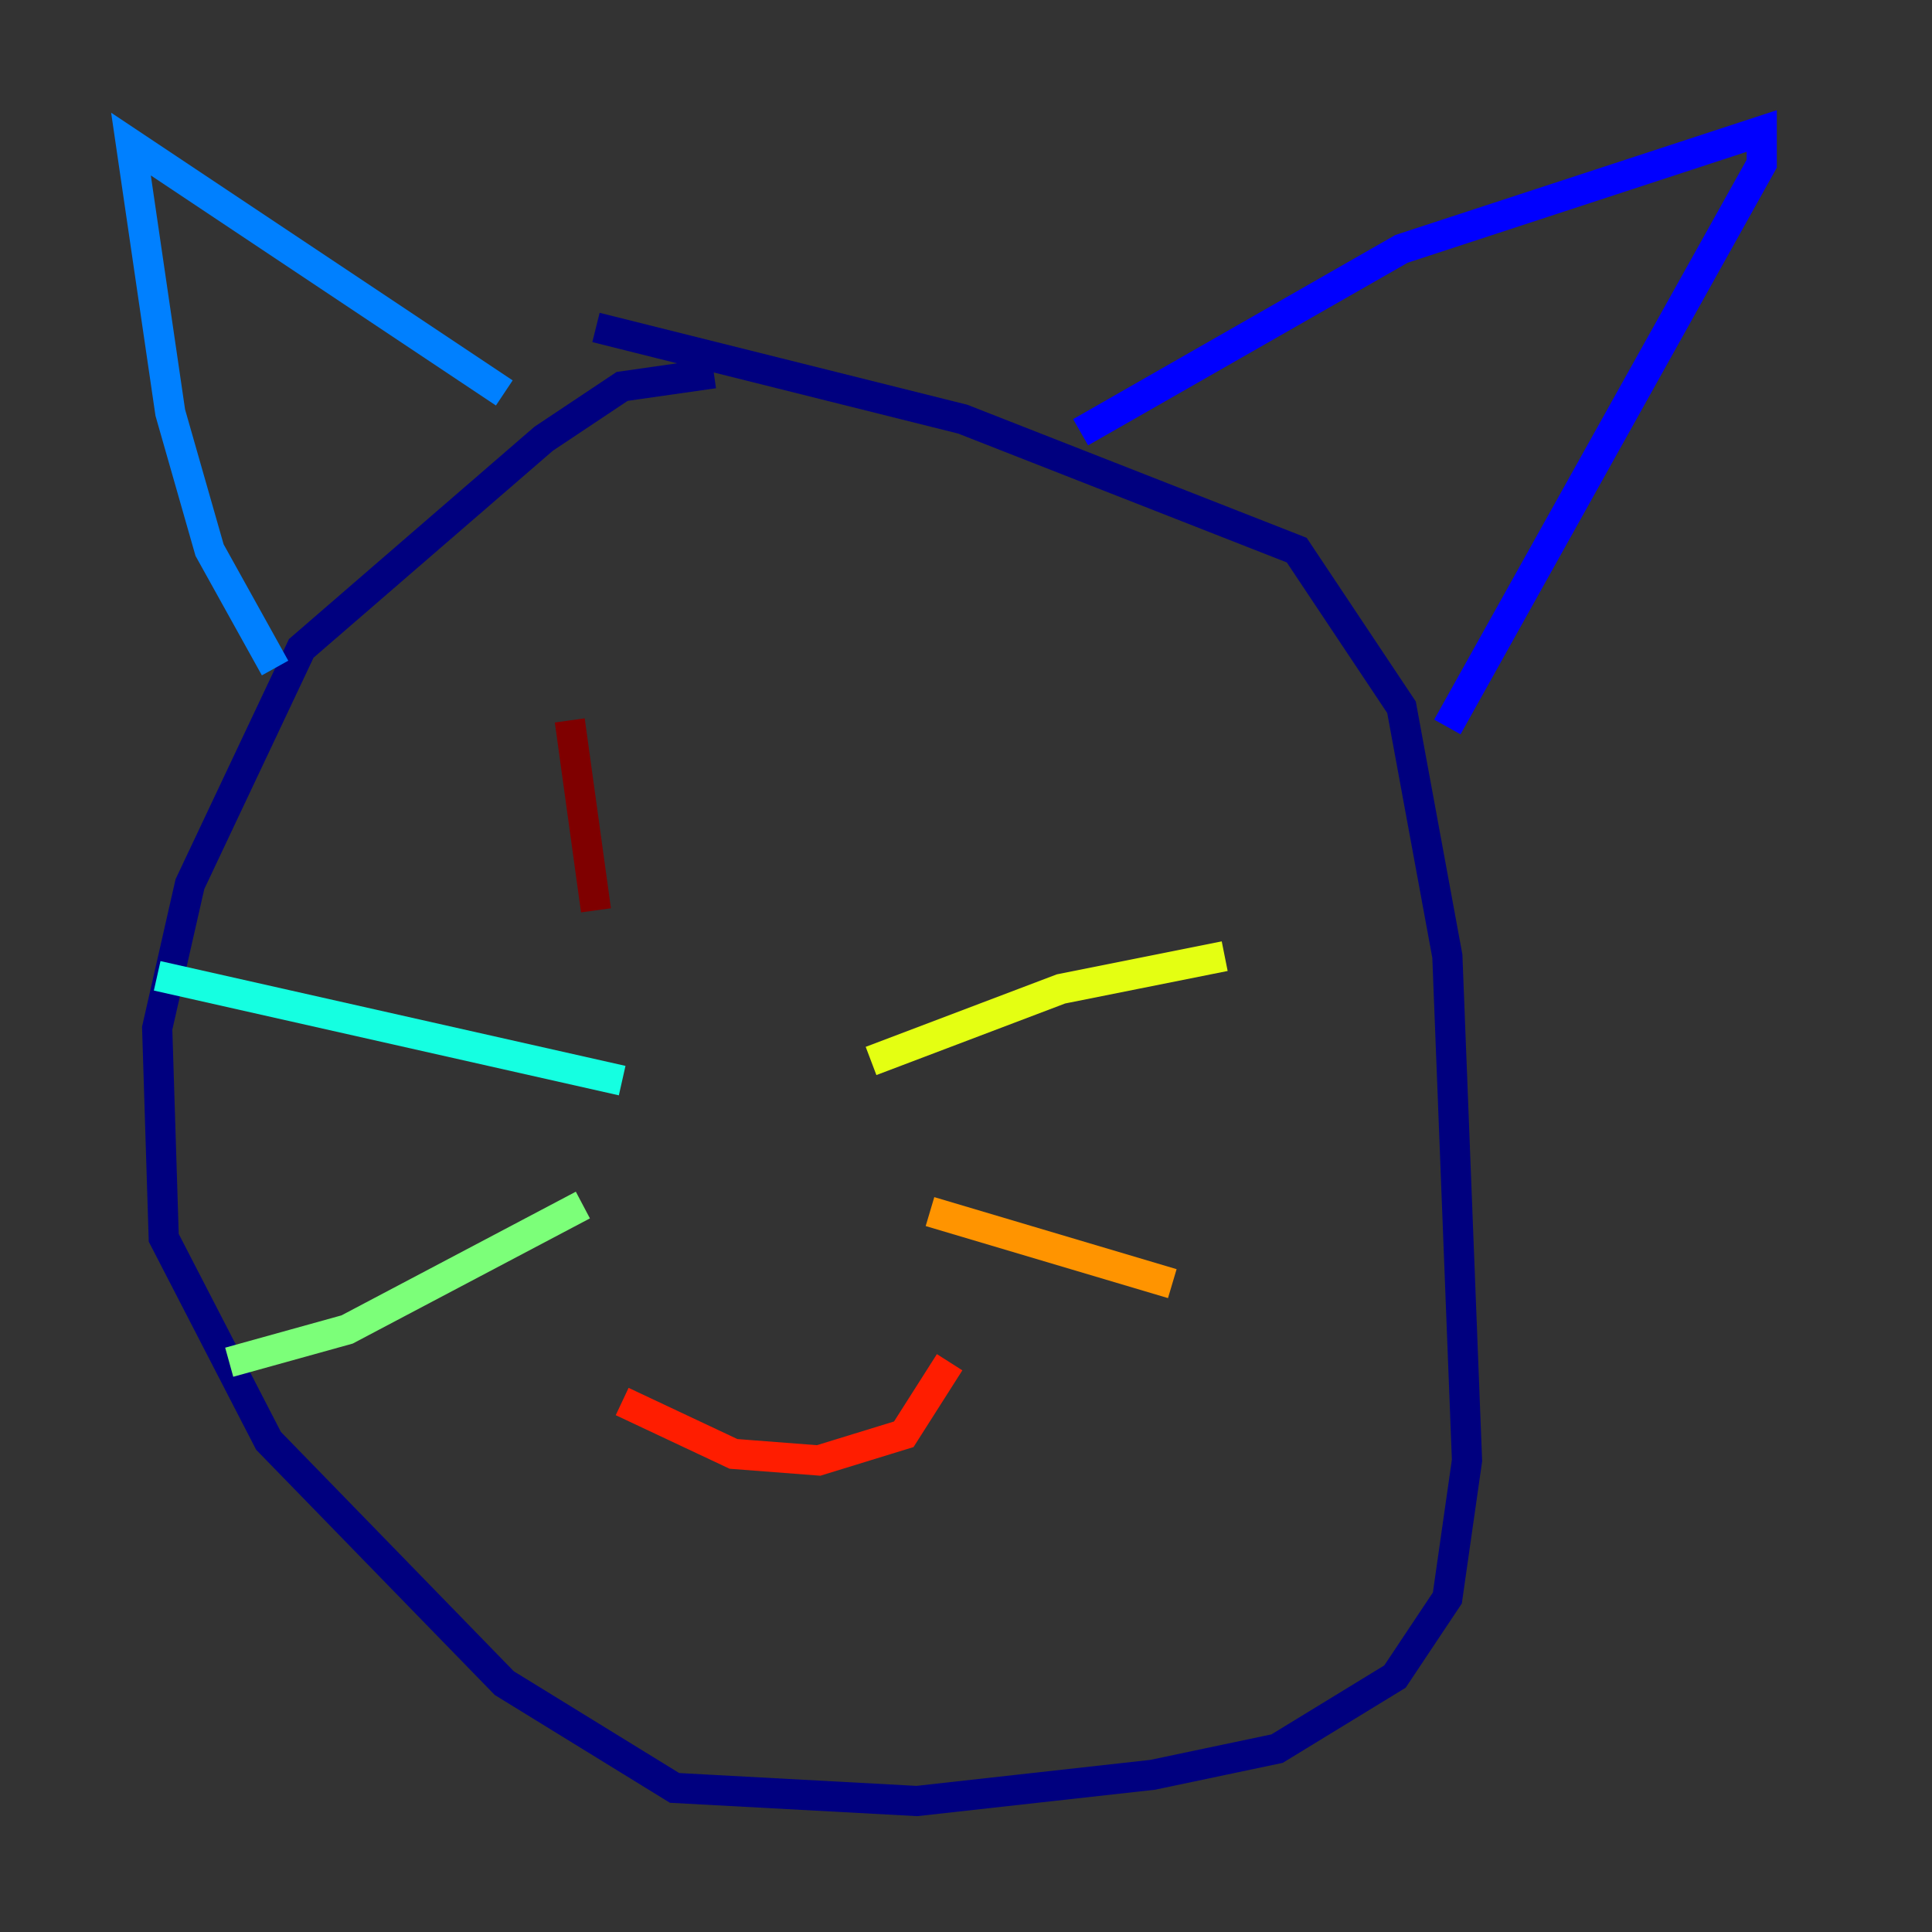<?xml version="1.0" encoding="utf-8" ?>
<svg baseProfile="tiny" height="128" version="1.2" viewBox="0,0,128,128" width="128" xmlns="http://www.w3.org/2000/svg" xmlns:ev="http://www.w3.org/2001/xml-events" xmlns:xlink="http://www.w3.org/1999/xlink"><rect x="0" y="0" width="128" height="128" fill="#333333" stroke="none"/><defs /><polyline fill="none" points="47.295,24.732 41.22,25.6 36.014,29.071 19.959,42.956 12.583,58.576 10.414,68.122 10.848,82.007 17.79,95.458 33.41,111.512 44.691,118.454 60.746,119.322 76.366,117.586 84.61,115.851 92.42,111.078 95.891,105.871 97.193,96.759 95.891,63.349 92.854,46.861 85.912,36.447 63.783,27.77 39.485,21.695" stroke="#00007f" stroke-width="2" /><polyline fill="none" points="71.593,28.637 92.854,16.488 116.719,8.678 116.719,10.848 95.891,48.163" stroke="#0000ff" stroke-width="2" /><polyline fill="none" points="33.41,26.034 8.678,9.546 11.281,27.336 13.885,36.447 18.224,44.258" stroke="#0080ff" stroke-width="2" /><polyline fill="none" points="41.22,71.593 10.414,64.651" stroke="#15ffe1" stroke-width="2" /><polyline fill="none" points="38.617,79.837 22.997,88.081 15.186,90.251" stroke="#7cff79" stroke-width="2" /><polyline fill="none" points="57.709,70.291 70.291,65.519 81.139,63.349" stroke="#e4ff12" stroke-width="2" /><polyline fill="none" points="61.614,80.271 77.668,85.044" stroke="#ff9400" stroke-width="2" /><polyline fill="none" points="41.22,92.854 48.597,96.325 54.237,96.759 59.878,95.024 62.915,90.251" stroke="#ff1d00" stroke-width="2" /><polyline fill="none" points="37.749,47.729 39.485,60.312" stroke="#7f0000" stroke-width="2" /></svg>